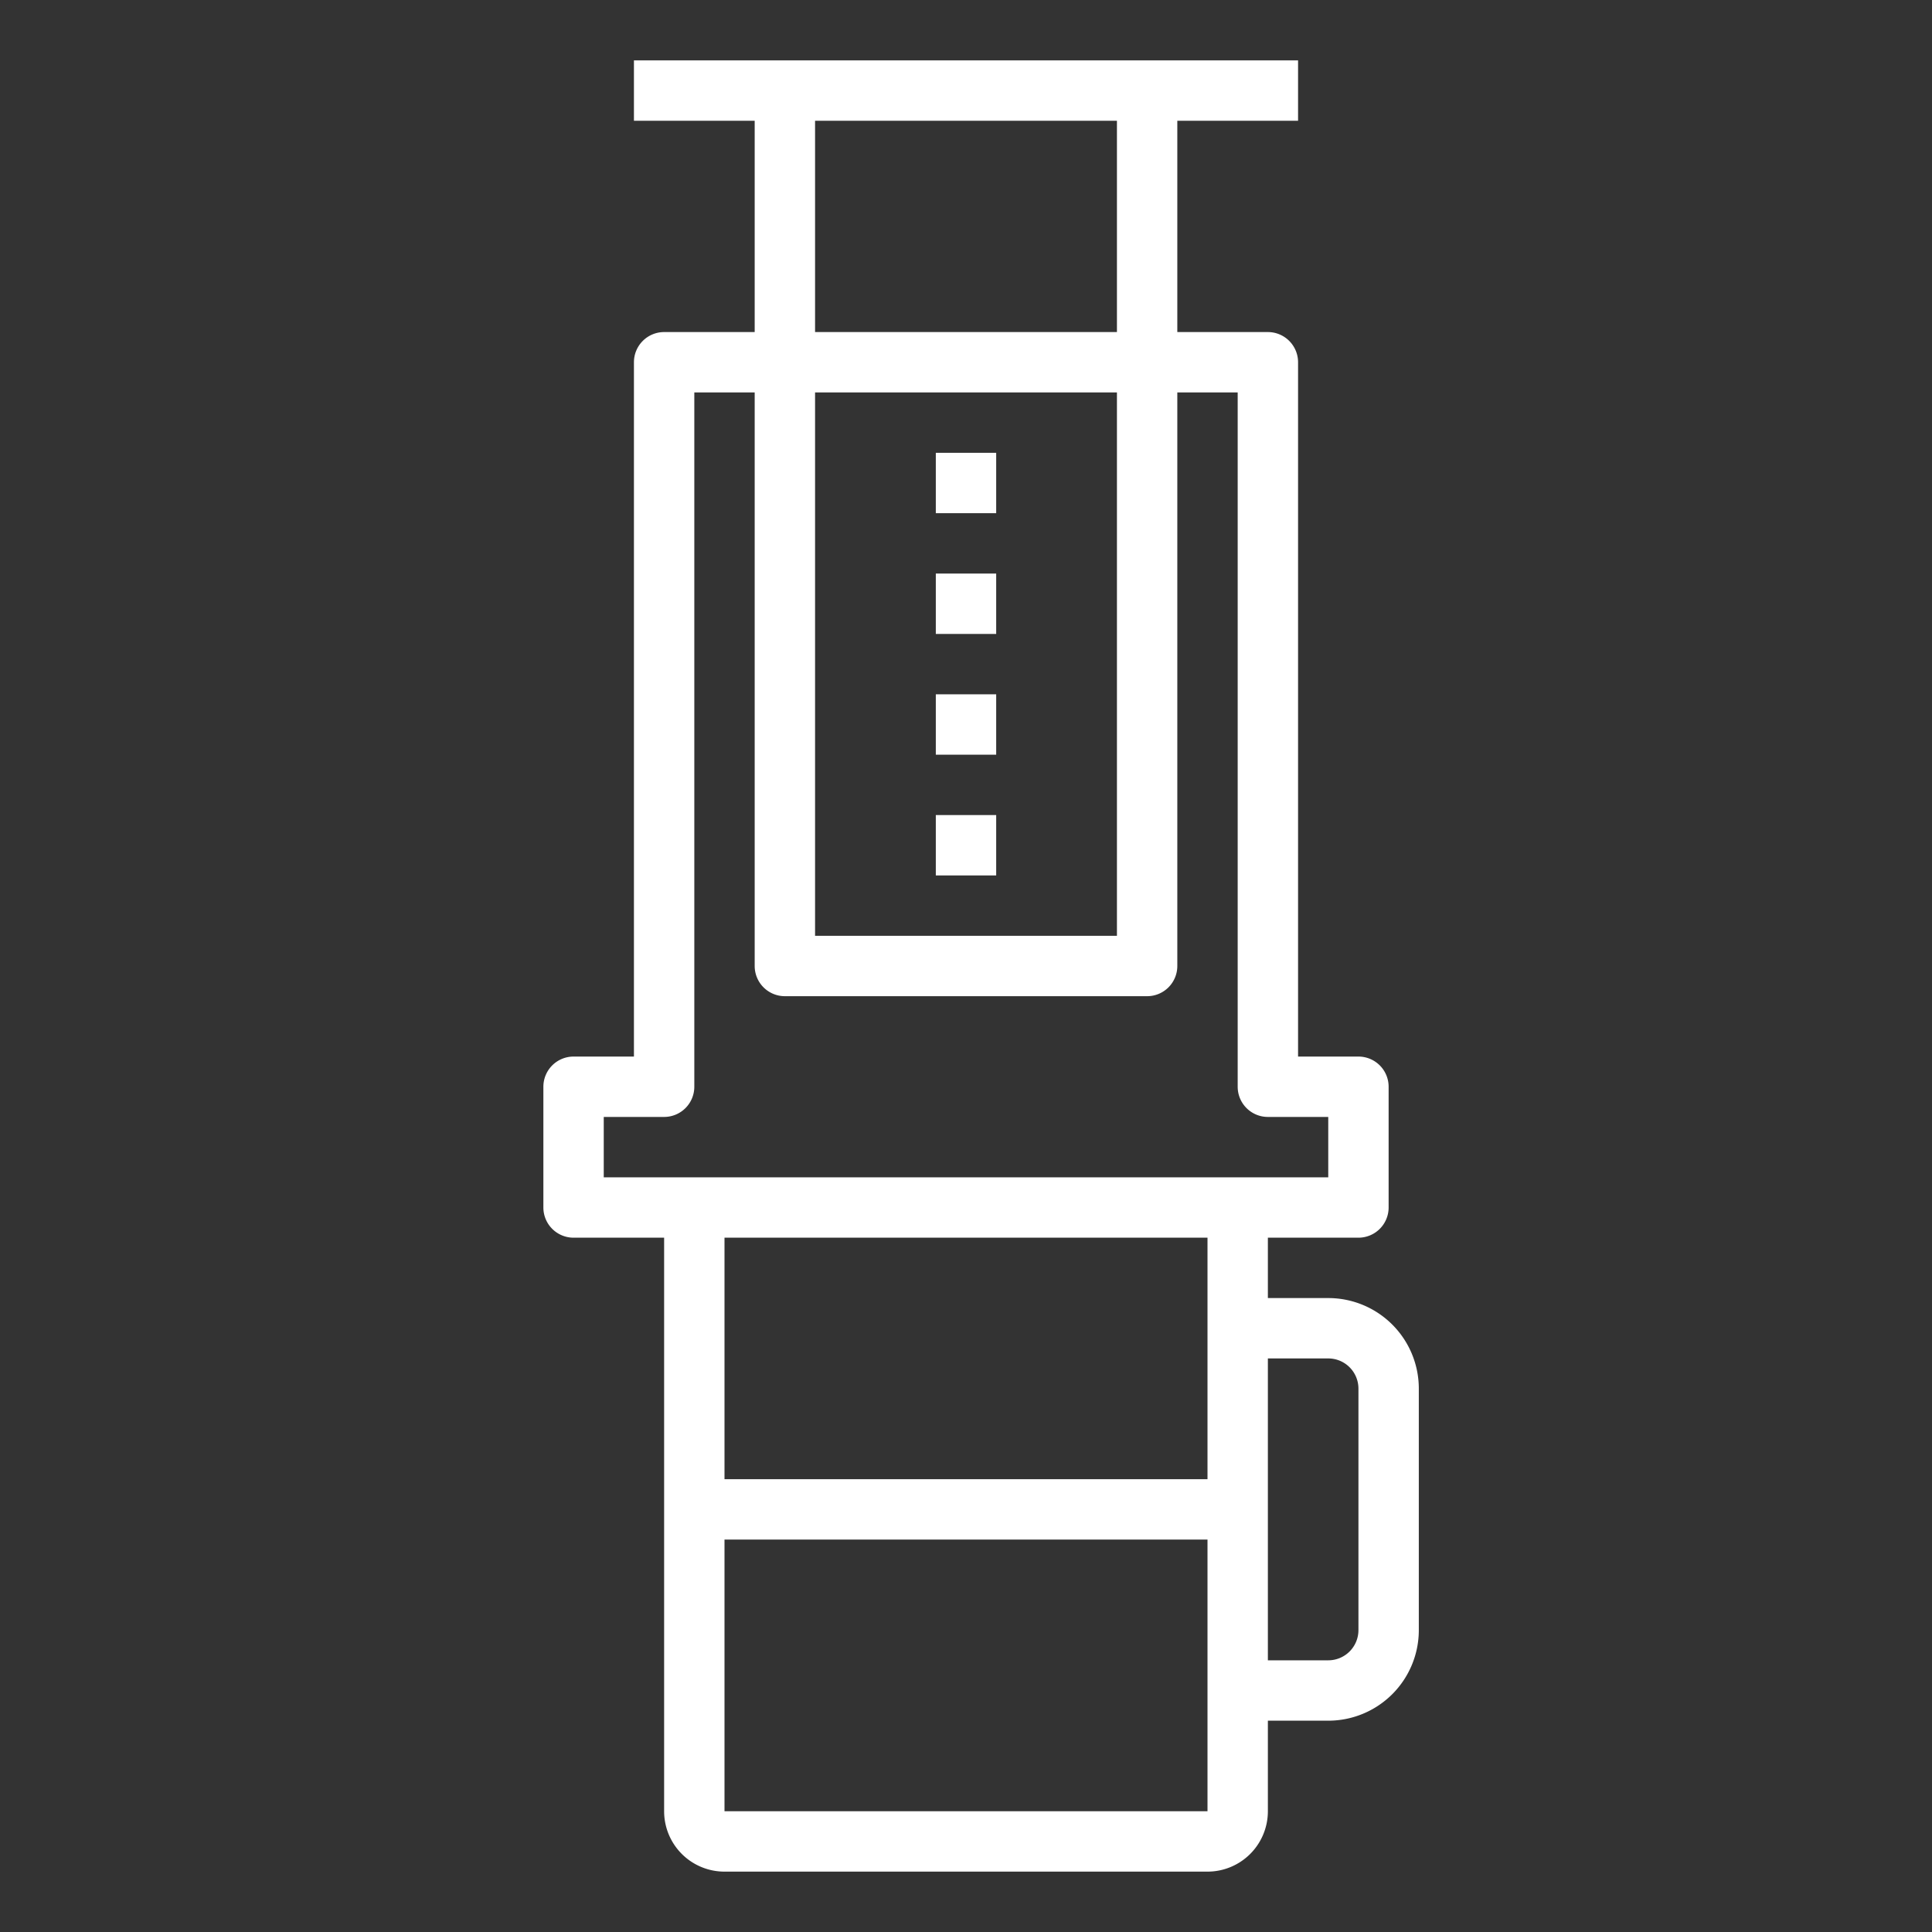 <svg fill="#FFFFFF" xmlns="http://www.w3.org/2000/svg" data-name="Layer 1" viewBox="0 0 64 64" x="0px" y="0px"><rect x="0" y="0" width="64" height="64" fill="#333333" stroke="none"/><path d="M24,62H40a2,2,0,0,0,2-2V57h2a3,3,0,0,0,3-3V46a3,3,0,0,0-3-3H42V41h3a1,1,0,0,0,1-1V36a1,1,0,0,0-1-1H43V12a1,1,0,0,0-1-1H39V4h4V2H21V4h4v7H22a1,1,0,0,0-1,1V35H19a1,1,0,0,0-1,1v4a1,1,0,0,0,1,1h3V60A2,2,0,0,0,24,62Zm0-2V51H40v9ZM44,45a1,1,0,0,1,1,1v8a1,1,0,0,1-1,1H42V45Zm-4,4H24V41H40ZM27,4H37v7H27Zm0,9H37V31H27ZM20,37h2a1,1,0,0,0,1-1V13h2V32a1,1,0,0,0,1,1H38a1,1,0,0,0,1-1V13h2V36a1,1,0,0,0,1,1h2v2H20Z"></path><rect x="31" y="15" width="2" height="2"></rect><rect x="31" y="19" width="2" height="2"></rect><rect x="31" y="23" width="2" height="2"></rect><rect x="31" y="27" width="2" height="2"></rect></svg>